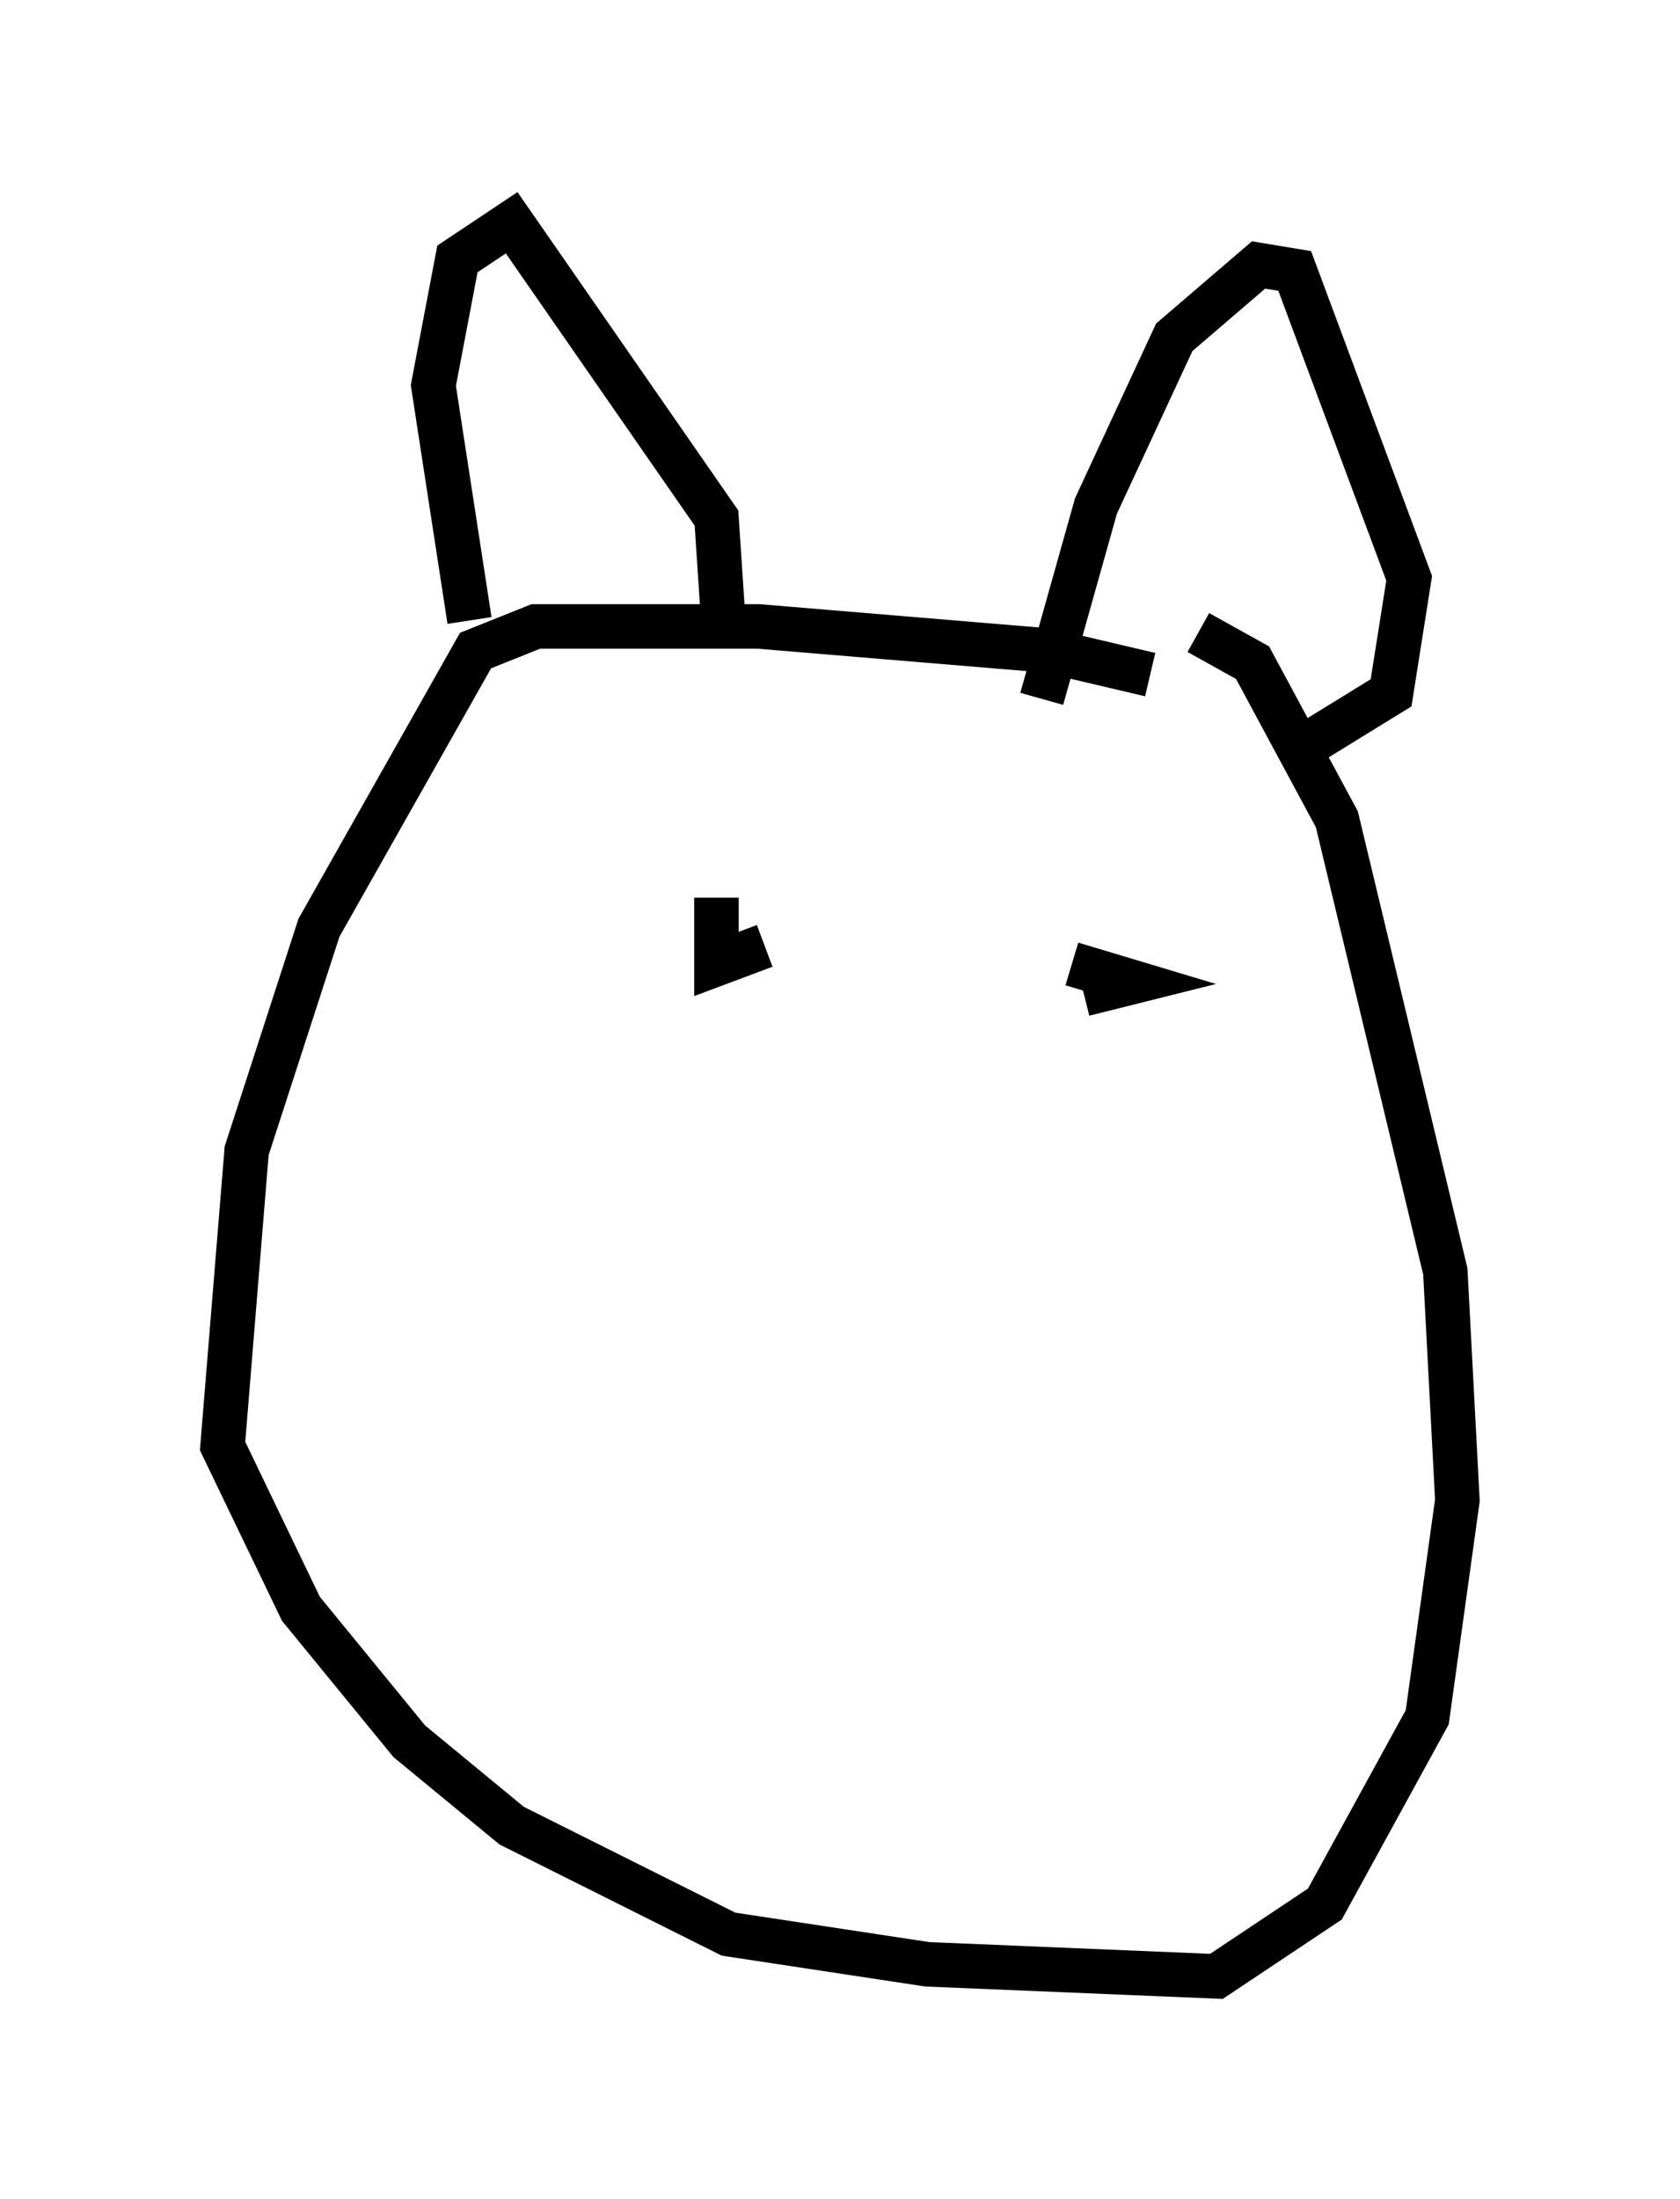 <?xml version="1.0" encoding="utf-8" ?>
<svg baseProfile="full" height="49.377" version="1.1" width="37.74" xmlns="http://www.w3.org/2000/svg" xmlns:ev="http://www.w3.org/2001/xml-events" xmlns:xlink="http://www.w3.org/1999/xlink"><defs /><rect fill="white" height="49.377" width="37.74" x="0" y="0" /><path d="M29.086, 17.043 m-3.248, -1.894 l-2.3, -0.541 -6.495, -0.541 l-5.007, 0.0 -1.353, 0.541 l-3.518, 6.225 -1.624, 5.007 l-0.541, 6.631 1.759, 3.654 l2.436, 2.977 2.3, 1.894 l4.871, 2.436 4.465, 0.677 l6.495, 0.271 2.436, -1.624 l2.3, -4.195 0.677, -4.871 l-0.271, -5.142 -2.436, -10.149 l-1.894, -3.518 -1.218, -0.677 m-16.373, -0.271 l-0.812, -5.277 0.541, -2.842 l1.218, -0.812 4.601, 6.631 l0.135, 2.03 m7.172, 2.03 l1.218, -4.33 1.759, -3.789 l1.894, -1.624 0.812, 0.135 l2.571, 6.901 -0.406, 2.571 l-1.759, 1.083 m-13.396, 3.518 l0.0, 1.488 1.083, -0.406 m6.901, 0.406 l1.353, 0.406 -1.083, 0.271 " fill="none" stroke="black" stroke-width="1" /></svg>